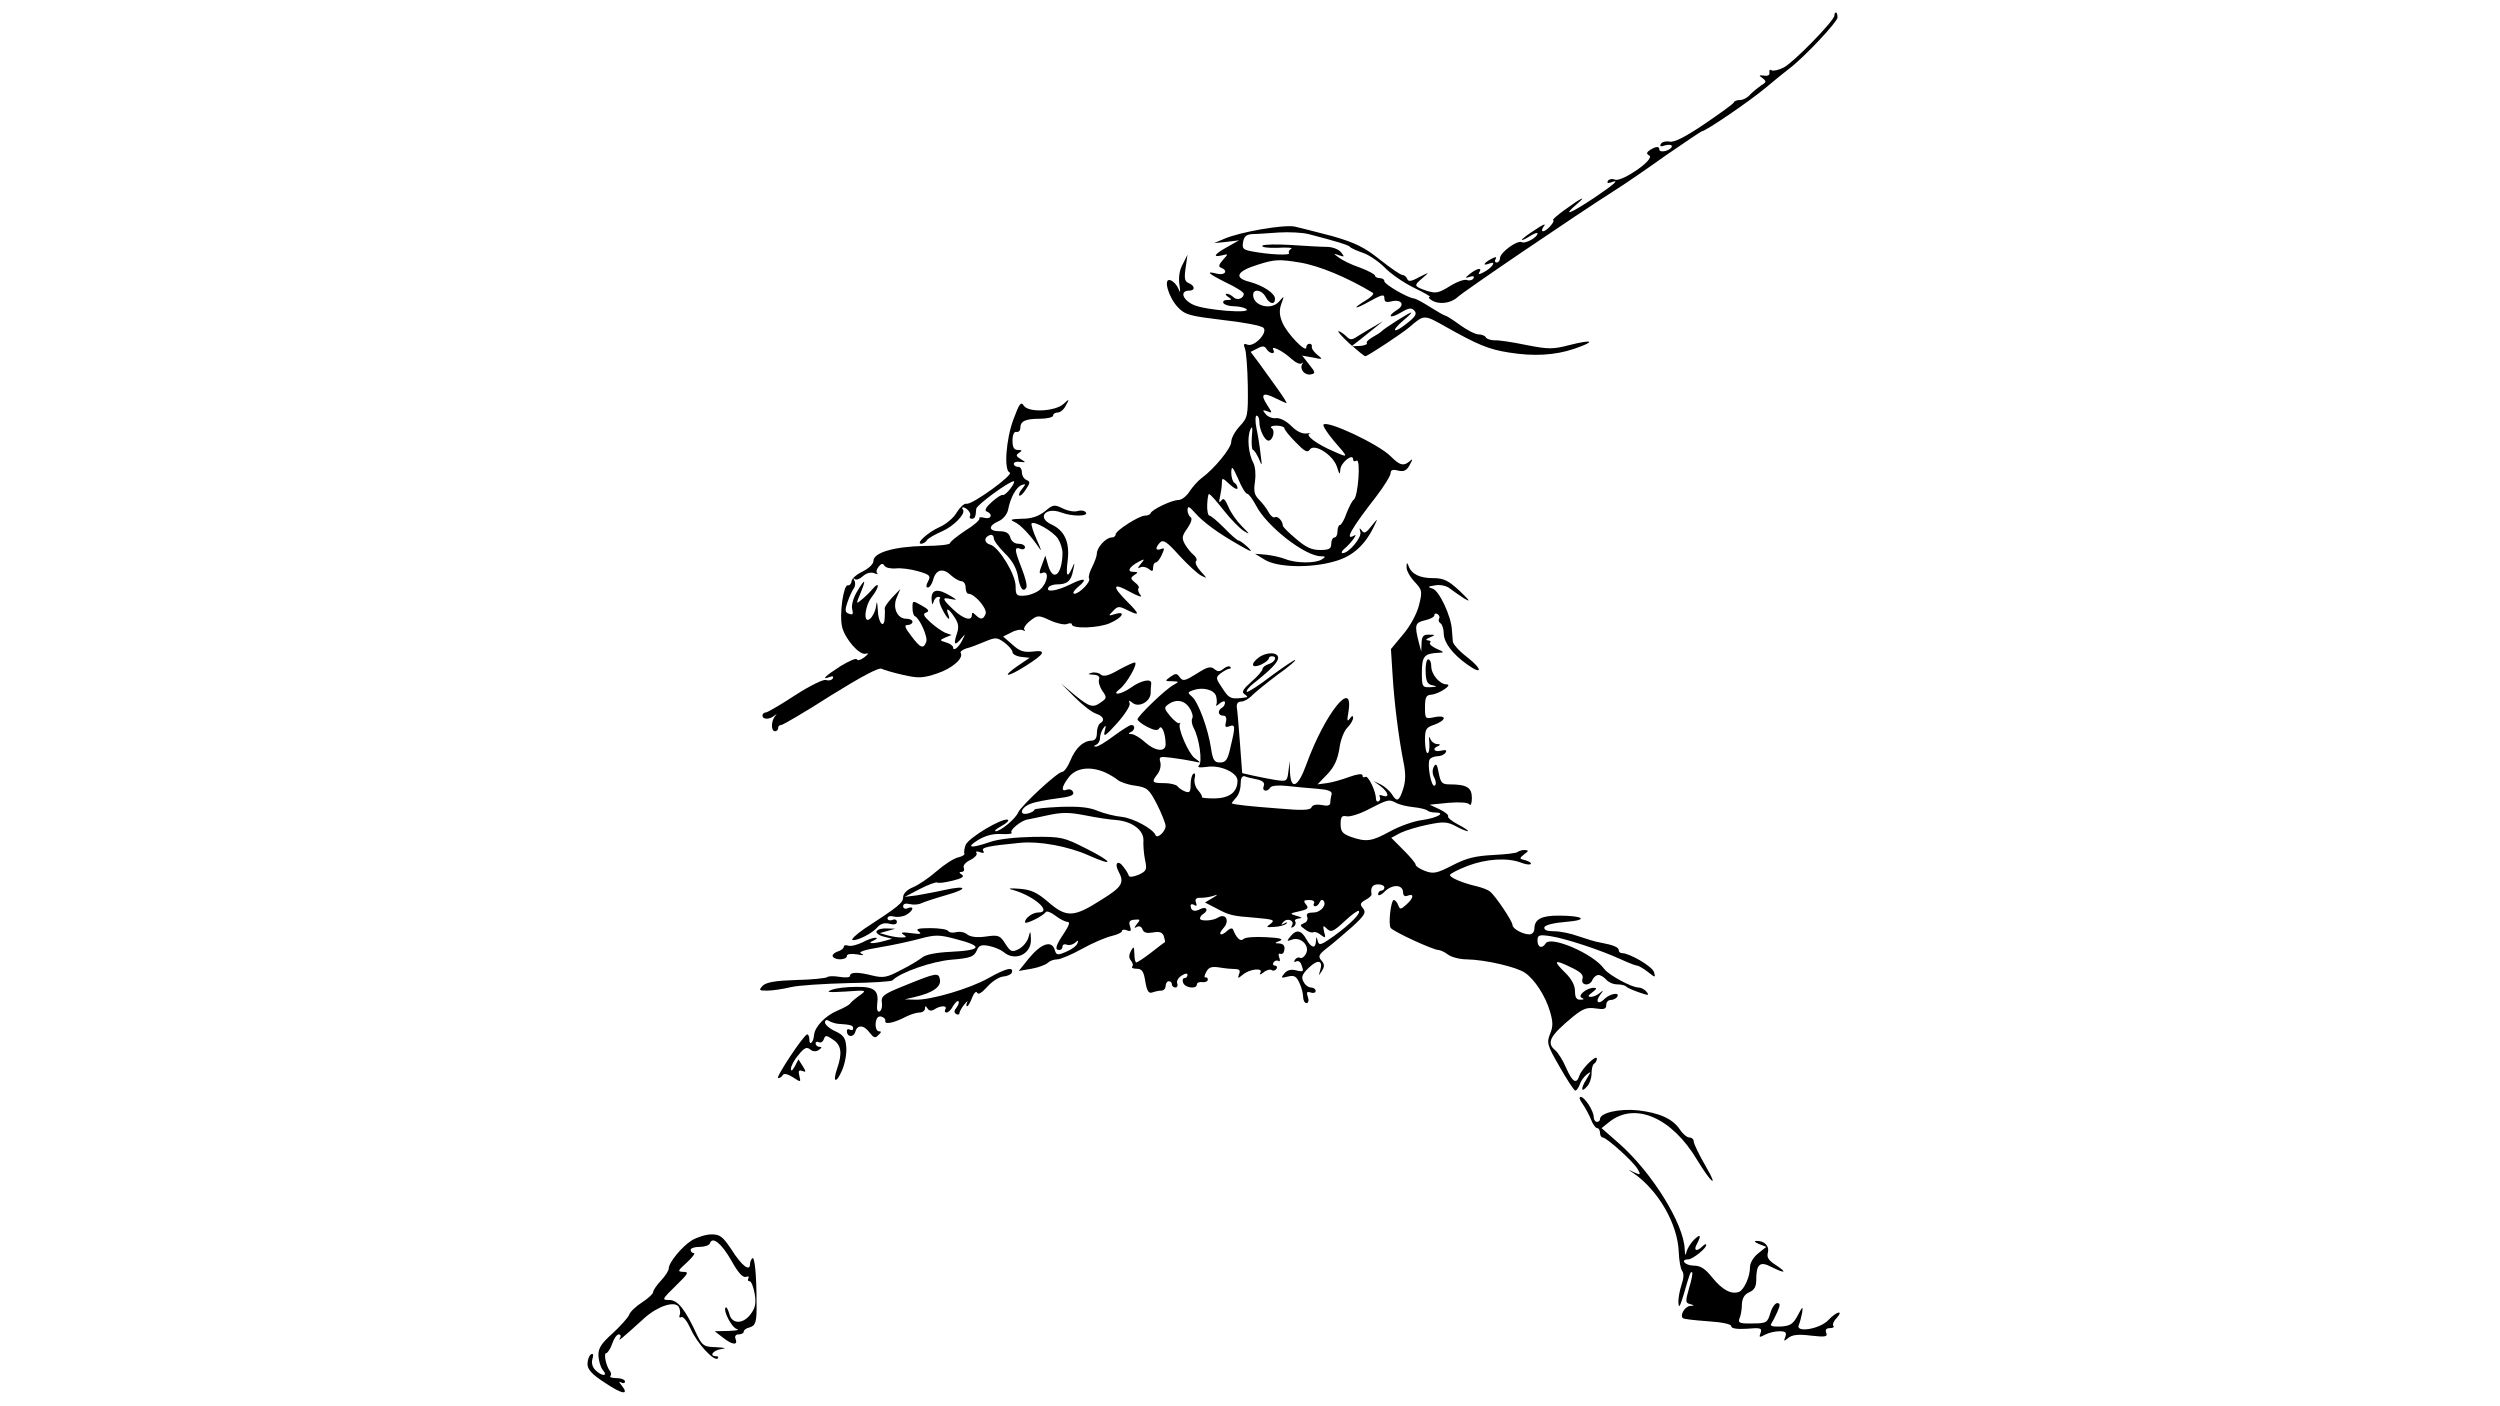 <?xml version="1.0" standalone="no"?>
<!DOCTYPE svg PUBLIC "-//W3C//DTD SVG 20010904//EN"
 "http://www.w3.org/TR/2001/REC-SVG-20010904/DTD/svg10.dtd">
<svg version="1.0" xmlns="http://www.w3.org/2000/svg"
 width="800pt" height="450pt" viewBox="0 0 800 450"
 preserveAspectRatio="xMidYMid meet">
<g transform="translate(0,450) scale(0.1,-0.1)"
fill="#000000" stroke="none">
<path d="M5870 4450 c0 -16 -131 -150 -162 -166 -16 -8 -33 -12 -39 -9 -5 4
-8 1 -7 -7 2 -8 -5 -12 -17 -10 -17 2 -18 1 -5 -8 13 -10 13 -13 -4 -23 -10
-7 -26 -20 -35 -29 -8 -10 -23 -18 -32 -18 -10 0 -19 -3 -21 -8 -1 -4 -44 -35
-94 -69 -62 -42 -98 -60 -112 -56 -11 2 -23 -1 -27 -7 -5 -9 -1 -10 14 -5 11
3 21 2 21 -3 0 -5 -9 -12 -20 -15 -11 -3 -20 -1 -20 4 0 12 -11 11 -30 -1 -12
-8 -12 -12 -2 -18 18 -12 -88 -85 -110 -77 -9 4 -19 2 -23 -4 -3 -7 0 -8 9 -5
32 12 14 -4 -54 -50 -77 -51 -102 -60 -55 -20 36 31 16 22 -40 -19 -22 -16
-38 -30 -35 -31 8 -4 -21 -36 -32 -36 -6 0 -4 8 3 17 8 9 -5 4 -28 -12 -24
-15 -43 -30 -43 -32 0 -3 11 2 25 11 14 9 25 13 25 9 0 -13 -40 -34 -50 -28
-14 8 -70 -33 -70 -51 0 -8 -5 -14 -11 -14 -5 0 -7 5 -3 11 4 8 0 8 -15 0 -25
-14 -28 -23 -4 -14 23 9 8 -14 -19 -28 -15 -8 -19 -8 -14 0 10 16 -7 13 -30
-5 -17 -14 -17 -15 -1 -10 11 4 16 2 12 -5 -4 -6 -14 -8 -21 -5 -8 3 -33 -6
-55 -20 -36 -22 -44 -24 -75 -14 -40 14 -41 16 -11 41 22 19 22 19 -12 2 -25
-14 -35 -15 -38 -5 -3 6 -9 12 -15 12 -6 0 -38 22 -72 49 -50 40 -79 54 -151
75 -50 13 -104 27 -122 31 -35 7 -174 -17 -225 -39 l-33 -14 40 4 40 5 -37
-21 c-42 -23 -50 -35 -17 -27 20 5 20 5 2 -15 -13 -15 -15 -22 -5 -25 23 -9
12 -25 -13 -19 -39 10 -30 1 30 -29 30 -14 55 -30 55 -35 0 -15 -21 -23 -33
-11 -6 6 -16 11 -21 11 -6 0 -4 -5 4 -10 13 -8 12 -10 -3 -10 -10 0 -15 -4
-12 -10 3 -5 18 -10 33 -10 15 0 33 -4 39 -8 27 -17 -132 -5 -169 13 -35 17
-43 45 -12 45 19 0 18 16 -2 24 -13 5 -15 15 -10 49 l6 42 -15 -30 c-11 -19
-14 -43 -11 -65 4 -26 3 -30 -3 -14 -5 12 -16 24 -25 27 -25 10 -8 -53 23 -86
24 -25 38 -28 144 -41 65 -7 123 -18 130 -25 15 -15 -29 -62 -51 -54 -12 5
-14 2 -8 -13 4 -10 8 -64 9 -119 1 -95 0 -101 -26 -129 -15 -16 -27 -38 -27
-50 0 -20 -54 -86 -95 -116 -11 -8 -28 -27 -38 -42 -10 -16 -26 -28 -36 -28
-21 0 -84 -30 -89 -42 -2 -5 -10 -8 -18 -8 -19 0 -94 -48 -94 -60 0 -6 -6 -10
-13 -10 -18 0 -47 -32 -47 -51 0 -8 -7 -27 -15 -43 -8 -15 -13 -32 -10 -37 7
-10 -31 -49 -47 -49 -7 1 -2 10 11 21 34 28 22 32 -24 9 -42 -21 -80 -27 -70
-10 3 6 16 10 28 10 32 0 45 11 51 45 6 26 5 27 -3 8 -16 -36 -21 -27 -14 27
6 56 -11 93 -53 112 -47 22 -18 57 32 38 34 -13 87 -13 79 0 -4 6 -15 8 -26 5
-10 -4 -32 0 -48 8 -27 13 -31 13 -57 -9 -20 -16 -43 -24 -74 -24 -35 -1 -40
-3 -24 -10 19 -8 53 -44 81 -86 7 -11 3 2 -9 28 -12 26 -19 50 -17 53 9 9 68
-25 84 -48 8 -12 15 -33 15 -47 -1 -69 -30 -94 -46 -39 l-9 31 -11 -30 c-10
-25 -9 -30 2 -25 22 8 17 -31 -7 -53 -11 -10 -34 -19 -50 -20 -26 -2 -29 1
-29 30 0 38 -54 126 -81 133 -21 6 -21 24 -1 31 7 2 12 -3 12 -10 0 -8 16 -29
35 -48 24 -23 37 -47 42 -72 6 -40 17 -55 27 -39 4 5 -3 33 -14 61 -24 61 -25
71 -5 64 8 -4 15 -1 15 5 0 6 -9 11 -21 11 -12 0 -23 8 -26 20 -4 14 -14 20
-34 20 -36 0 -38 17 -4 32 15 6 28 23 31 37 7 39 27 74 44 79 13 5 13 3 1 -12
-8 -9 -12 -19 -9 -22 3 -2 12 6 21 20 14 21 14 25 2 30 -8 3 -15 14 -15 25 0
10 -6 18 -12 17 -7 0 -13 4 -14 9 0 6 9 9 20 7 20 -2 20 -2 2 9 -15 9 -16 13
-5 20 11 7 10 9 -3 9 -13 0 -18 8 -18 30 0 19 5 29 12 28 7 -2 13 4 13 12 0
22 15 30 63 30 23 0 42 5 42 10 0 6 7 10 15 10 8 0 20 10 26 23 12 21 11 22
-8 4 -28 -24 -112 -28 -127 -5 -9 14 -14 7 -33 -44 -24 -64 -31 -164 -12 -170
16 -5 -120 -104 -138 -100 -7 2 -21 -11 -31 -27 -9 -17 -34 -38 -54 -47 -39
-17 -79 -54 -60 -54 6 0 14 5 18 11 3 6 26 19 49 29 35 15 75 55 67 68 -8 10
1 12 13 2 8 -7 12 -16 9 -21 -3 -5 0 -9 5 -9 11 0 13 5 15 32 1 12 105 88 120
88 4 0 -1 -11 -11 -24 -10 -13 -21 -22 -24 -20 -4 2 -19 -8 -35 -22 -19 -17
-25 -28 -16 -31 20 -8 14 -26 -8 -20 -11 3 -18 2 -16 -2 3 -4 -17 -22 -45 -39
-27 -18 -49 -36 -49 -40 0 -5 -37 -9 -82 -9 -96 -2 -163 -21 -163 -48 0 -10
-15 -24 -35 -34 -19 -9 -35 -23 -35 -31 -1 -8 -6 -14 -12 -13 -14 3 -28 -96
-18 -134 9 -37 54 -89 74 -85 12 3 11 0 -4 -12 -11 -8 -21 -11 -23 -6 -2 5
-25 -5 -53 -22 -48 -31 -64 -46 -33 -34 9 3 12 2 9 -5 -4 -6 -14 -8 -22 -5 -8
3 -51 -18 -99 -49 -46 -30 -88 -55 -94 -55 -5 0 -10 -4 -10 -10 0 -13 23 -13
38 0 9 7 9 7 2 -2 -13 -16 -13 -48 0 -48 6 0 10 5 10 10 0 6 4 10 10 10 5 0
77 42 158 94 97 60 154 91 163 86 8 -4 39 -13 70 -20 49 -11 63 -10 108 5 48
16 86 49 75 66 -2 4 6 10 18 14 13 3 39 13 60 22 34 14 38 14 62 -3 14 -11 26
-24 26 -31 0 -6 12 -13 28 -15 l27 -3 -40 -27 c-53 -37 -31 -36 27 1 62 39 68
52 23 46 -29 -3 -42 1 -65 22 l-30 26 26 13 c14 8 31 11 38 7 6 -3 8 -3 4 2
-4 4 4 17 18 28 24 19 27 19 64 2 21 -10 46 -15 54 -12 9 4 16 3 16 -1 0 -15
86 -12 122 4 41 18 52 40 16 29 -22 -7 -22 -6 -6 10 15 16 19 16 47 2 40 -20
39 -13 -4 30 -48 48 -44 60 11 29 26 -14 41 -19 34 -11 -7 9 -10 18 -7 22 4 3
-1 12 -11 19 -15 12 -15 15 -2 24 13 8 12 10 -3 10 -22 0 -14 16 16 32 21 11
21 10 7 -7 -10 -12 -10 -16 -2 -11 7 4 19 2 27 -4 12 -10 15 -9 15 4 0 9 4 16
8 16 5 0 14 11 20 25 9 20 9 23 -3 18 -18 -6 -19 3 -3 21 10 10 22 3 61 -41
28 -30 59 -59 71 -65 20 -10 20 -10 -2 14 -12 13 -19 28 -15 32 5 4 1 13 -7
20 -8 6 -21 22 -28 34 -11 20 -10 27 8 52 12 18 16 31 10 35 -5 3 -10 14 -10
23 1 14 5 12 23 -8 27 -31 75 -66 142 -104 40 -23 46 -25 28 -7 -12 11 -25 21
-29 21 -4 0 -25 18 -46 40 -22 22 -43 40 -48 40 -4 0 -8 16 -7 35 1 19 3 35 6
34 4 0 24 -23 46 -51 22 -28 51 -58 65 -67 21 -13 20 -11 -5 14 -17 17 -37 45
-44 63 -11 25 -16 30 -23 20 -7 -9 -8 -5 -4 12 3 14 6 34 6 44 0 18 2 18 25
-4 14 -13 25 -18 25 -12 0 6 -4 14 -10 17 -5 3 -10 18 -10 33 1 23 4 20 22
-20 11 -27 24 -48 29 -48 5 0 17 -17 28 -37 33 -66 157 -163 208 -163 15 0 16
-2 3 -10 -20 -13 -82 -13 -117 1 -15 6 -43 12 -62 14 l-35 3 31 -19 c40 -25
147 -28 225 -5 57 16 97 52 127 116 11 23 10 22 -10 -3 -17 -22 -24 -26 -31
-15 -8 10 -9 9 -5 -4 6 -17 -37 -68 -56 -68 -6 0 -4 6 4 13 22 18 47 53 32 43
-32 -18 -8 24 70 124 26 34 47 68 47 76 0 10 7 13 24 8 19 -4 27 0 37 18 11
21 11 22 -4 9 -17 -13 -29 -9 -57 19 -39 39 -205 117 -215 101 -2 -5 14 -29
36 -55 45 -51 45 -52 -2 -31 -54 23 -94 52 -78 58 8 2 4 2 -9 0 -15 -2 -32 6
-50 24 -16 16 -36 26 -48 25 -11 -2 -27 4 -34 13 -11 13 -10 14 5 9 17 -7 17
-6 0 20 -23 35 -14 42 26 22 18 -9 34 -16 36 -16 2 0 -11 21 -29 46 -18 25
-45 62 -59 82 l-27 36 22 11 c16 9 23 8 29 -2 4 -7 13 -13 18 -13 6 0 7 4 4
10 -11 17 29 -2 56 -27 14 -13 29 -20 34 -16 4 5 6 3 2 -2 -9 -17 8 -37 28
-33 15 3 15 6 -6 32 l-22 28 34 -6 c33 -7 33 -6 14 9 -11 9 -19 21 -17 26 1 5
-2 9 -8 9 -5 0 -10 -5 -10 -12 0 -19 -61 44 -76 79 -10 23 -11 40 -4 60 10 27
10 28 -7 8 -25 -29 -83 -14 -83 21 0 21 28 17 40 -6 12 -23 30 -27 30 -6 0 17
-37 42 -81 54 -52 13 -42 34 26 55 53 17 68 18 134 7 62 -10 153 -48 234 -97
5 -3 -5 -14 -22 -24 -48 -29 -37 -31 14 -2 38 21 45 22 45 9 0 -12 6 -15 24
-10 31 7 43 -12 16 -28 -33 -21 -22 -29 13 -8 25 15 34 16 43 6 9 -10 4 -19
-23 -40 -43 -35 -55 -28 -13 8 17 14 29 26 26 26 -7 0 -88 -52 -96 -61 -3 -3
-15 -11 -28 -18 -12 -7 -21 -15 -18 -19 2 -4 -8 -8 -22 -9 l-27 -1 27 21 c15
12 37 30 50 40 l23 19 -27 -16 c-16 -9 -39 -23 -52 -31 -21 -14 -25 -14 -39 0
-9 8 -19 15 -24 15 -4 0 12 -18 36 -40 25 -22 47 -40 50 -40 7 0 119 74 141
93 48 41 46 41 117 1 101 -57 137 -72 201 -82 80 -13 148 -9 210 12 70 24 60
31 -15 12 -54 -14 -67 -14 -139 0 -43 9 -89 16 -101 15 -12 0 -25 4 -28 9 -3
6 -14 10 -24 10 -10 0 -37 14 -59 30 -23 17 -44 30 -47 30 -3 0 -24 12 -48 27
-23 15 -46 27 -52 28 -19 1 -95 45 -95 55 0 6 -7 10 -15 10 -8 0 -15 4 -15 8
0 4 -22 16 -49 26 -27 9 -57 24 -67 32 -18 13 -18 14 1 7 18 -6 18 -5 6 10 -7
9 -27 17 -45 17 -17 0 -69 3 -114 6 -46 3 -88 2 -92 -2 -5 -5 16 -8 48 -7 31
2 51 0 44 -3 -6 -3 -10 -9 -7 -14 5 -8 -65 -5 -121 6 -26 5 -30 9 -26 30 3 18
11 24 31 25 14 0 52 3 83 5 32 2 75 0 95 -5 89 -23 128 -35 133 -41 3 -4 21
-12 41 -19 19 -6 51 -28 70 -47 19 -20 61 -49 94 -65 33 -16 56 -29 50 -29 -5
0 -3 -5 5 -10 24 -16 62 -11 84 9 20 19 378 262 499 339 32 20 108 72 168 115
61 42 113 77 115 77 12 0 154 97 204 139 30 25 64 53 75 61 48 36 155 150 155
164 0 9 -2 16 -5 16 -3 0 -5 -4 -5 -10z m-1840 -1301 c0 -24 17 -59 29 -59 14
0 23 33 10 40 -6 4 1 8 15 8 14 0 26 -4 26 -8 0 -5 16 -25 36 -45 28 -29 38
-35 45 -24 14 22 74 -16 87 -54 8 -26 10 -28 11 -10 1 23 41 54 41 33 0 -6 5
-8 11 -4 14 8 5 -116 -9 -125 -5 -3 -15 -23 -23 -43 -7 -21 -17 -38 -21 -38
-4 0 -8 -9 -8 -20 0 -11 -4 -20 -10 -20 -5 0 -10 -9 -10 -20 0 -16 -7 -20 -36
-20 -27 0 -46 9 -77 36 -23 19 -42 38 -42 42 0 15 -17 32 -25 27 -5 -3 -14 4
-20 15 -6 12 -20 30 -31 41 -15 15 -18 27 -13 58 3 22 1 47 -5 59 -16 29 -21
82 -10 107 6 14 8 8 5 -22 -2 -24 0 -43 4 -43 3 0 11 -12 18 -27 11 -27 11
-26 6 12 -2 22 -8 59 -13 83 -5 23 -4 42 0 42 5 0 9 -9 9 -21z m-1164 -468
c16 2 48 -2 72 -9 38 -11 41 -15 32 -32 -7 -13 -7 -20 -1 -20 6 0 13 11 17 24
8 33 31 40 56 16 12 -11 28 -20 35 -20 7 0 13 -9 13 -20 0 -11 4 -20 9 -20 20
0 61 -48 55 -64 -7 -19 -16 -20 -32 -4 -9 9 -12 9 -12 0 0 -21 -27 -13 -59 17
-37 35 -38 41 -8 34 21 -4 21 -3 -3 11 -40 24 -60 20 -59 -11 1 -17 3 -21 6
-10 2 9 9 17 15 17 6 0 9 -3 5 -6 -3 -4 0 -19 9 -35 15 -30 28 -40 18 -14 -9
23 2 18 21 -11 13 -20 14 -32 6 -55 -11 -33 -5 -37 16 -11 13 15 13 15 3 -5
-11 -24 -30 -39 -30 -25 0 5 -10 13 -22 16 -22 7 -22 7 -3 16 l20 8 -20 7
c-11 5 -33 20 -48 34 -22 20 -25 27 -13 31 11 4 8 10 -14 22 -30 17 -30 17
-30 -7 0 -13 3 -25 8 -27 15 -7 42 -67 36 -82 -9 -24 -19 -20 -48 19 -21 27
-23 35 -12 35 9 0 16 5 16 10 0 6 -9 10 -20 10 -29 0 -45 36 -30 69 l11 26
-26 -27 c-14 -15 -25 -31 -24 -35 1 -4 1 -18 0 -31 -2 -37 -21 -15 -22 26 -2
29 -3 31 -6 10 -2 -14 -11 -32 -19 -38 -22 -19 -18 40 6 70 24 31 26 53 2 25
-9 -11 -26 -27 -36 -35 -17 -14 -17 -13 -2 23 19 46 14 47 -12 3 -12 -20 -18
-44 -15 -55 4 -16 2 -20 -10 -15 -13 4 -14 11 -5 37 6 18 15 37 20 44 5 7 6
18 2 25 -4 7 -3 10 1 5 5 -4 16 0 26 9 11 10 25 14 36 10 9 -4 14 -4 10 0 -4
4 -2 13 5 21 8 10 13 11 18 3 4 -7 20 -10 36 -9z"/>
<path d="M4501 2686 c-1 -11 11 -32 25 -47 25 -27 26 -30 15 -75 -7 -28 -28
-67 -51 -94 l-39 -47 5 -79 c5 -87 19 -201 35 -282 8 -38 7 -62 -1 -87 -13
-40 -20 -43 -37 -15 -7 10 -23 24 -35 30 l-23 11 23 -17 c25 -19 30 -39 6 -30
-8 3 -12 2 -9 -3 3 -5 2 -12 -3 -15 -5 -3 -9 1 -9 8 0 24 -25 76 -34 70 -5 -3
-9 -1 -9 5 0 6 -17 4 -42 -5 -24 -9 -56 -18 -72 -20 l-30 -4 31 32 c23 24 33
47 39 82 3 27 15 57 25 67 11 11 19 25 19 32 0 8 -4 7 -11 -3 -8 -11 -9 -6 -4
22 18 112 -76 -6 -135 -169 -26 -72 -49 -83 -52 -25 l-1 37 -4 -33 c-4 -33 -6
-33 -41 -28 -20 3 -53 10 -72 14 l-35 8 -7 94 c-4 52 -8 104 -10 115 -2 13 3
20 14 20 9 0 25 9 35 20 11 11 47 40 80 65 34 24 60 46 58 48 -2 2 -36 -21
-77 -51 -40 -31 -75 -53 -78 -51 -3 3 6 15 20 26 58 46 80 69 80 83 0 19 -38
19 -62 1 -28 -21 -23 -36 7 -23 14 7 25 15 25 20 0 4 5 7 10 7 18 0 11 -18
-10 -25 -11 -3 -20 -11 -20 -16 0 -5 -16 -24 -36 -41 -26 -23 -32 -33 -22 -39
7 -5 11 -9 8 -10 -50 -8 -56 -6 -78 28 -22 33 -23 35 -5 49 10 7 22 14 27 14
5 0 6 3 3 6 -4 4 -13 1 -22 -6 -12 -10 -18 -10 -29 -1 -12 10 -23 7 -57 -15
-37 -23 -44 -25 -54 -11 -9 13 -13 13 -30 1 -18 -13 -18 -14 6 -14 23 -1 23
-1 4 -12 -25 -13 -115 -100 -115 -110 0 -4 14 -15 31 -24 24 -12 34 -13 39 -4
8 12 20 -19 20 -52 0 -26 -34 -22 -66 7 -15 14 -34 25 -43 26 -10 0 -12 2 -3
6 14 6 16 23 2 23 -5 0 -30 -16 -56 -35 -25 -19 -51 -35 -57 -34 -8 0 -8 2 1
6 6 2 12 12 12 21 0 10 5 24 11 32 8 12 9 9 4 -10 -5 -20 2 -16 39 25 25 28
43 56 41 64 -4 11 -3 11 9 2 19 -16 55 2 58 29 0 11 1 26 2 33 1 17 -33 10
-66 -14 -31 -22 -64 -26 -35 -4 22 16 61 85 48 85 -5 0 -28 -11 -52 -24 -31
-18 -47 -22 -56 -15 -6 6 -20 9 -30 6 -14 -4 -12 -5 6 -6 15 -1 21 -6 18 -15
-3 -7 2 -24 10 -36 15 -21 15 -24 -2 -36 -27 -20 -37 -18 -86 22 l-44 37 45
-45 c25 -25 55 -48 68 -52 23 -8 29 -21 12 -31 -5 -3 -10 -17 -10 -31 0 -16
-6 -24 -17 -24 -27 -1 -51 -23 -68 -64 -8 -20 -20 -36 -26 -36 -15 0 -132
-109 -141 -130 -8 -20 -56 -60 -72 -60 -6 1 3 8 19 17 17 9 25 18 20 20 -19 6
-126 -58 -135 -81 -4 -11 -6 -24 -4 -27 2 -4 -7 -10 -21 -13 -13 -3 -44 -23
-68 -44 -24 -21 -58 -44 -75 -51 -20 -8 -32 -21 -32 -32 0 -18 -15 -30 -124
-101 -26 -18 -43 -34 -38 -36 14 -4 65 22 81 42 9 10 22 14 37 10 15 -4 24 -2
24 6 0 7 -7 10 -15 6 -8 -3 -15 0 -15 5 0 7 9 9 21 6 12 -3 30 0 40 6 23 14
25 29 4 21 -8 -4 -15 -1 -15 6 0 8 8 10 21 7 12 -3 29 -2 38 3 9 4 45 16 80
26 71 20 66 32 -7 16 -26 -6 -65 -13 -87 -17 l-40 -5 48 25 c27 14 52 23 56
21 4 -3 26 0 50 6 29 7 38 13 29 19 -9 6 -10 9 -1 9 7 0 10 6 7 13 -3 8 6 18
21 25 14 7 23 17 20 22 -4 6 1 7 11 3 11 -4 15 -3 10 5 -6 10 15 15 119 25 60
6 153 -11 218 -40 85 -38 80 -22 -8 22 -71 36 -79 38 -169 37 -55 -1 -111 -7
-137 -16 -63 -22 -80 -19 -39 6 23 14 48 21 75 19 22 -1 36 1 32 5 -7 7 28 36
48 41 5 1 36 7 67 14 46 10 69 10 120 0 35 -7 80 -14 99 -15 51 -4 89 -32 88
-65 -1 -14 1 -42 5 -62 7 -32 5 -36 -20 -48 -17 -7 -30 -9 -32 -3 -1 5 -9 18
-17 28 -17 24 -30 12 -16 -14 20 -37 12 -50 -54 -91 -89 -57 -112 -58 -170 -8
-37 32 -56 40 -93 43 -26 2 -38 1 -27 -2 71 -18 136 -74 87 -74 -18 0 -42 -18
-42 -31 0 -9 57 19 66 32 3 5 17 0 31 -11 14 -11 32 -20 39 -20 9 0 5 -12 -11
-36 -27 -40 -31 -54 -15 -54 6 0 10 5 10 11 0 6 6 9 14 6 7 -3 19 0 26 6 10 9
12 9 8 -1 -2 -8 -18 -20 -35 -27 -29 -13 -33 -12 -38 6 -10 31 -43 20 -82 -27
l-33 -41 41 7 c22 4 46 13 52 19 6 6 19 11 30 11 10 0 46 15 80 34 34 19 77
37 95 41 17 4 32 11 32 15 0 5 7 7 16 3 13 -5 15 -2 10 13 -5 15 -1 20 15 21
18 2 19 0 7 -14 -9 -12 -10 -15 0 -9 7 4 15 1 18 -8 4 -11 14 -13 33 -10 21 4
30 1 35 -11 3 -10 5 -19 4 -20 -2 0 -22 -16 -44 -33 -23 -18 -45 -32 -48 -32
-3 0 -6 12 -6 28 -1 24 -2 25 -11 9 -7 -13 -7 -22 0 -31 6 -7 8 -16 4 -19 -3
-4 3 -7 14 -7 17 0 23 -8 28 -41 5 -30 11 -39 22 -35 8 3 21 6 29 6 8 0 14 7
14 15 0 8 5 15 10 15 6 0 10 -4 10 -10 0 -5 5 -10 11 -10 6 0 9 6 6 13 -3 7 4
19 14 25 12 8 19 8 19 2 0 -5 -4 -10 -10 -10 -5 0 -7 -7 -4 -15 7 -17 44 -21
44 -5 0 5 8 9 18 7 9 -1 17 3 17 8 0 6 -4 9 -8 7 -4 -1 -3 7 3 18 8 15 17 18
43 14 17 -3 40 -5 50 -5 13 0 17 -5 12 -16 -5 -15 -4 -15 12 -2 22 19 67 23
56 6 -4 -7 -1 -7 10 1 9 8 21 11 26 8 5 -4 12 -2 16 4 3 5 1 10 -5 10 -6 0 -8
5 -5 10 4 6 11 8 16 5 5 -3 6 1 3 10 -4 9 -3 15 2 13 5 -2 10 0 12 5 6 18 1
27 -15 28 -15 0 -15 2 2 8 14 6 1 10 -43 12 -35 2 -68 0 -73 -6 -9 -9 -22 2
-33 30 -2 6 -9 5 -17 -2 -22 -21 -34 -15 -14 7 21 23 8 49 -17 34 -16 -11 -58
-13 -58 -3 0 5 5 11 10 14 19 12 11 26 -9 16 -18 -10 -31 -6 -31 11 0 5 5 6
12 2 7 -5 9 -2 5 8 -4 11 1 16 16 15 12 0 31 3 42 7 13 5 12 2 -4 -7 l-25 -15
35 -18 c43 -23 50 -25 128 -31 56 -5 62 -7 47 -19 -16 -11 -15 -12 13 -10 17
1 34 6 38 11 4 4 1 5 -7 0 -12 -6 -12 -5 -3 5 13 14 37 4 27 -12 -4 -7 -2 -8
5 -4 6 4 9 12 6 17 -4 5 2 9 12 10 12 1 10 3 -7 8 -24 7 -24 8 8 15 27 6 31
10 21 22 -9 11 -7 14 10 14 12 0 19 -4 16 -10 -3 -5 -2 -10 4 -10 5 0 11 6 14
13 2 6 7 9 11 6 14 -13 -7 -39 -31 -39 -18 0 -24 -4 -20 -14 3 -8 -1 -17 -10
-20 -14 -6 -14 -8 3 -20 10 -8 22 -12 27 -9 4 2 15 -1 24 -9 15 -11 16 -10 10
11 -4 18 -3 21 6 12 16 -16 21 -15 63 24 20 19 40 33 42 30 8 -7 -27 -42 -79
-80 -41 -29 -48 -32 -52 -17 -4 16 -5 16 -6 0 -1 -25 -15 -22 -31 7 -16 29
-32 32 -51 8 -12 -15 -12 -16 5 -10 28 11 59 -20 45 -45 -5 -10 -14 -16 -19
-13 -5 3 -12 0 -16 -6 -4 -7 -3 -9 3 -6 6 4 14 0 17 -9 9 -24 8 -25 -17 -19
-15 4 -28 1 -37 -10 -12 -14 -11 -16 11 -10 21 5 27 1 37 -20 7 -14 12 -35 12
-45 0 -11 5 -20 11 -20 6 0 8 9 4 20 -5 15 -3 18 9 14 9 -3 16 -1 16 5 0 6 -7
11 -15 11 -8 0 -19 8 -24 19 -8 14 -4 24 18 45 29 28 46 23 35 -11 -5 -17 -5
-17 6 0 9 14 9 22 -2 34 -11 13 -8 19 22 42 18 14 54 45 79 67 38 35 43 44 33
57 -11 13 -10 17 7 27 12 6 20 14 20 18 -4 22 3 32 21 32 11 0 20 -4 20 -10 0
-5 -4 -10 -10 -10 -5 0 -10 -5 -10 -12 0 -6 11 -2 23 11 26 23 57 20 57 -6 0
-9 6 -13 15 -9 21 8 19 -8 -5 -29 -18 -16 -20 -16 -26 -1 -3 9 -10 16 -14 16
-9 0 -18 -77 -10 -89 6 -11 136 -71 153 -71 6 0 21 -7 31 -15 11 -8 38 -15 60
-15 58 -1 159 -24 186 -43 31 -21 66 -75 80 -124 10 -34 10 -48 0 -72 -11 -28
-9 -36 31 -105 24 -42 46 -76 50 -76 4 0 10 9 14 19 3 11 13 25 23 33 15 11
14 10 -1 -15 -20 -31 -18 -47 3 -22 7 8 13 26 13 40 0 14 3 28 8 31 5 3 9 10
9 16 0 16 -48 -31 -56 -54 -9 -29 -22 -21 -42 24 -10 24 -26 49 -35 57 -30 24
-17 47 57 108 32 26 45 30 72 26 27 -4 34 -2 34 11 0 9 6 16 14 16 8 0 18 5
21 10 10 16 -22 11 -40 -6 -20 -21 -32 -10 -14 13 11 15 11 16 -1 6 -8 -7 -21
-13 -29 -13 -11 0 -10 4 5 15 14 11 15 14 4 14 -23 0 -54 -26 -38 -32 8 -4 7
-6 -4 -6 -13 -1 -18 7 -18 27 0 19 -11 39 -30 58 -41 40 -37 45 14 20 34 -16
44 -25 40 -38 -7 -22 24 -25 32 -3 4 8 12 15 19 15 7 0 18 -7 25 -15 7 -8 22
-15 35 -15 12 0 25 -3 29 -7 3 -4 22 -12 42 -19 29 -10 33 -10 23 2 -6 8 -18
14 -26 14 -22 0 -97 41 -110 60 -34 48 -171 107 -187 81 -11 -18 -26 -13 -26
9 0 18 5 20 43 14 46 -7 159 -44 224 -74 24 -11 47 -20 52 -20 4 0 20 -9 34
-20 24 -19 25 -19 20 -1 -5 18 -78 61 -103 61 -5 0 -10 4 -10 9 0 10 -17 17
-60 25 -14 2 -45 12 -69 20 -24 9 -59 16 -78 16 -23 0 -33 4 -31 13 3 7 30 14
69 17 75 6 57 20 -25 20 -54 0 -76 -12 -76 -42 0 -10 -7 -18 -16 -18 -21 0
-54 18 -54 30 0 12 -55 94 -72 107 -7 6 -26 13 -43 17 -43 10 -85 27 -85 36 0
4 25 17 56 29 60 23 127 27 170 11 15 -6 29 -8 32 -5 4 3 -4 8 -16 12 -21 5
-21 6 -5 19 15 11 16 13 2 14 -9 0 -18 -3 -22 -6 -3 -4 -39 -8 -79 -10 -57 -3
-86 -10 -130 -33 -51 -26 -61 -28 -88 -18 -16 6 -30 15 -30 20 0 5 -18 26 -39
47 l-39 39 30 16 c17 8 56 20 87 26 48 10 61 10 88 -4 18 -10 36 -17 40 -17 4
1 -9 10 -30 21 -21 11 -36 23 -33 27 2 4 -10 14 -27 22 l-32 15 60 6 c37 3 63
1 67 -5 4 -6 8 3 8 20 0 34 -16 44 -72 44 -23 0 -28 5 -34 36 -5 29 -9 33 -16
20 -5 -10 -5 -23 2 -35 6 -12 6 -22 1 -25 -11 -7 -25 69 -16 84 3 5 15 10 25
10 10 0 22 5 26 12 5 8 0 9 -14 6 -23 -6 -31 7 -9 15 7 4 6 6 -5 6 -9 1 -19 9
-22 19 -3 9 -4 2 -2 -15 1 -18 -1 -33 -6 -33 -4 0 -8 18 -8 41 0 36 3 41 30
50 17 6 30 15 30 21 0 5 -13 7 -30 3 -29 -6 -30 -6 -30 32 0 32 4 39 20 40 25
2 71 33 49 33 -22 0 -49 32 -49 58 0 12 -4 22 -10 22 -5 0 -9 -18 -8 -40 1
-31 6 -40 22 -43 16 -3 15 -5 -6 -6 -27 -1 -28 1 -28 48 0 51 8 60 53 62 20 1
19 2 -6 13 -15 7 -24 15 -21 19 4 4 1 7 -7 8 -8 0 -6 4 6 9 19 8 19 9 -2 9
-18 1 -23 -5 -24 -26 l-1 -28 -8 30 c-14 55 -12 63 20 70 17 4 30 11 30 16 0
6 5 7 10 4 6 -4 8 -10 5 -15 -3 -5 -1 -11 5 -15 5 -3 10 -18 10 -33 1 -29 28
-65 76 -99 49 -35 48 -14 -1 24 -25 19 -46 42 -46 51 -1 9 -2 26 -3 37 -2 42
-40 124 -61 131 -18 6 -17 7 8 11 16 3 36 -2 45 -9 10 -8 31 -22 47 -33 23
-13 19 -8 -14 24 -37 34 -51 41 -86 41 -42 0 -69 13 -78 40 -4 11 -6 10 -6 -4z
m-610 -412 c3 -10 4 -23 1 -29 -3 -5 2 -4 11 4 10 8 17 9 17 3 0 -6 -4 -14
-10 -17 -15 -9 -12 -25 4 -25 9 0 12 -7 9 -20 -4 -16 -2 -19 11 -14 19 7 20 1
4 -65 -9 -42 -15 -51 -34 -51 -18 0 -23 7 -29 47 -9 61 -41 148 -61 164 -14
12 -14 14 3 20 30 11 66 3 74 -17z m-85 -39 c9 -13 13 -29 9 -34 -3 -6 -1 -20
5 -31 18 -33 28 -108 17 -119 -7 -7 1 -8 25 -5 42 7 98 -18 98 -44 0 -37 -26
-56 -73 -57 -25 0 -43 2 -41 4 2 2 -3 12 -12 22 -9 10 -14 27 -11 39 3 11 1
18 -4 14 -5 -3 -9 -18 -9 -34 0 -24 -3 -28 -17 -23 -10 4 -21 11 -25 17 -4 5
-23 10 -42 10 -40 0 -42 3 -22 29 8 10 12 27 9 38 -5 18 -2 19 37 14 23 -3 54
-8 68 -11 27 -6 27 -6 5 10 -20 15 -56 98 -47 110 2 3 1 4 -2 2 -3 -3 -16 7
-29 22 -19 23 -21 28 -8 37 25 19 53 15 69 -10z m-269 -207 c15 -7 33 -18 40
-24 7 -6 31 -15 55 -18 40 -6 45 -11 71 -61 15 -30 27 -61 27 -68 0 -17 -26
-42 -32 -30 -8 21 -72 55 -108 59 -22 2 -57 11 -77 19 -27 12 -62 15 -120 13
-46 -2 -83 -6 -83 -9 0 -4 -9 -9 -20 -12 -31 -8 -24 19 8 31 15 6 53 13 84 17
42 5 56 10 52 20 -3 8 -12 11 -20 8 -20 -8 -17 10 7 41 23 29 68 35 116 14z
m485 -22 c19 -4 26 -11 22 -21 -7 -17 11 -21 21 -5 4 6 26 8 53 5 26 -3 70 -7
97 -9 36 -3 49 -8 46 -18 -2 -7 -4 -19 -4 -26 0 -10 -9 -12 -28 -8 -17 3 -29
0 -32 -7 -4 -10 -29 -11 -108 -4 -92 7 -137 12 -147 16 -2 0 4 8 12 17 9 8 16
28 16 44 0 19 4 28 13 26 6 -3 24 -7 39 -10z m447 -76 c10 -5 34 -11 55 -13
20 -2 39 -7 43 -10 3 -4 15 -7 25 -7 37 0 8 -17 -40 -24 -27 -3 -74 -20 -103
-36 -60 -33 -77 -35 -126 -18 -27 10 -33 17 -33 41 0 23 4 28 18 25 10 -3 43
7 73 23 62 32 64 32 88 19z"/>
<path d="M2805 1520 c-3 -5 7 -13 22 -17 l28 -7 -25 -7 c-36 -10 -59 -9 -35 1
11 5 14 9 7 9 -7 1 -27 -6 -43 -15 -17 -8 -37 -13 -45 -10 -8 3 -14 1 -14 -4
0 -5 -9 -12 -20 -15 -11 -4 -18 -11 -15 -16 8 -13 45 -11 45 2 0 6 12 8 33 5
19 -4 25 -3 14 2 -13 5 5 12 60 21 43 7 101 20 130 28 45 12 59 12 108 -1 94
-24 89 -37 -16 -42 -43 -2 -78 -9 -88 -18 -9 -7 -39 -26 -68 -40 -44 -24 -57
-26 -90 -18 -47 12 -73 12 -73 -1 0 -5 -15 -6 -33 -3 -18 3 -36 3 -40 -1 -4
-3 -48 -8 -99 -9 -66 -2 -95 -7 -107 -18 -14 -15 -12 -16 14 -16 17 0 50 5 75
11 25 6 107 11 182 13 76 1 141 5 144 9 26 26 127 61 189 66 59 5 71 9 80 28
7 18 15 21 40 16 16 -3 37 -12 46 -19 36 -32 89 -8 88 39 -1 30 -2 30 -8 7 -4
-14 -18 -30 -31 -37 -22 -11 -26 -9 -43 17 -17 27 -22 29 -63 23 -28 -4 -49
-1 -59 7 -8 7 -24 10 -35 7 -11 -3 -23 -1 -26 4 -3 5 -29 9 -57 9 -40 0 -48
-3 -37 -11 11 -8 5 -9 -25 -5 -27 4 -35 2 -25 -4 12 -8 12 -10 -5 -10 -11 0
-31 3 -45 7 l-25 7 25 7 25 7 -27 1 c-15 1 -30 -3 -33 -9z"/>
<path d="M3163 1370 c-58 -33 -185 -71 -235 -69 l-33 1 34 8 c56 13 82 32 79
54 -4 25 -10 24 -111 -17 -70 -28 -78 -34 -75 -56 2 -13 -2 -26 -8 -28 -6 -2
-9 7 -7 24 6 44 -9 56 -68 55 -30 0 -65 -4 -79 -10 -19 -7 -7 -8 45 -5 69 5
70 5 45 -13 -14 -10 -27 -21 -30 -26 -3 -4 -21 -14 -40 -22 -39 -16 -73 -52
-75 -78 -2 -24 -15 -36 -15 -15 0 9 -3 17 -7 17 -11 -1 -103 -140 -93 -140 5
0 12 4 15 10 4 6 16 3 32 -7 26 -17 26 -17 21 4 -4 16 -2 20 9 16 13 -5 13 -3
2 15 l-14 22 -12 -23 c-8 -14 -12 -16 -12 -7 0 8 10 28 24 44 18 23 27 27 37
18 9 -7 19 -8 28 -2 10 7 11 10 3 10 -7 0 -13 5 -13 11 0 5 5 7 10 4 6 -3 13
1 16 9 5 14 8 14 30 -1 26 -17 30 -43 13 -92 -16 -46 -3 -50 16 -5 9 21 15 54
13 74 -2 28 -9 38 -35 50 -18 8 -33 21 -33 28 0 8 5 10 13 5 6 -4 19 -8 27 -9
44 -3 50 -5 50 -15 0 -5 -4 -7 -10 -4 -5 3 -10 2 -10 -4 0 -20 21 -22 27 -3 6
24 28 23 47 -4 12 -15 17 -17 27 -6 10 9 10 12 1 12 -6 0 -11 11 -10 25 2 17
7 24 18 22 8 -2 14 -8 13 -14 -3 -13 29 -6 67 14 14 7 33 13 43 13 9 0 17 6
17 13 0 9 2 9 8 0 5 -8 13 -9 22 -3 20 13 43 13 35 0 -3 -5 -2 -10 4 -10 6 0
15 9 21 21 7 11 14 18 17 15 3 -3 0 -12 -6 -20 -8 -10 -9 -16 -1 -21 5 -3 10
-2 10 2 0 5 7 18 16 29 8 10 13 13 9 7 -3 -7 -4 -13 0 -13 3 0 10 12 16 28 6
15 13 22 16 15 3 -7 15 0 32 19 15 17 38 32 51 33 13 1 26 7 28 13 6 20 -20
13 -75 -18z"/>
<path d="M5064 968 c9 -13 21 -35 27 -50 6 -16 15 -28 20 -28 5 0 9 -7 9 -15
0 -8 4 -15 9 -15 12 0 100 -79 112 -102 10 -18 9 -19 -13 -9 -20 10 -21 10 -4
-1 82 -55 145 -165 148 -255 1 -27 6 -54 11 -60 6 -8 5 -24 -2 -44 -6 -18 -11
-44 -10 -58 1 -19 5 -12 16 24 21 73 23 78 28 73 2 -2 -2 -25 -10 -50 -12 -43
-12 -47 3 -51 15 -4 15 -5 1 -6 -17 -1 -34 -29 -24 -39 2 -3 38 -7 80 -10 46
-3 75 -9 75 -16 0 -7 18 -10 50 -8 44 4 49 2 44 -13 -6 -15 -4 -16 14 -6 11 6
32 11 46 11 20 0 24 -4 19 -18 -6 -15 -5 -15 10 -3 13 10 32 12 72 7 46 -5 54
-4 49 9 -4 10 0 15 12 15 9 0 14 3 11 7 -4 3 0 15 10 25 24 27 0 22 -26 -6
-27 -29 -106 -42 -95 -16 4 8 8 26 11 40 3 21 1 20 -14 -9 -15 -28 -24 -34
-55 -36 -26 -1 -35 2 -30 9 4 6 13 23 20 39 9 21 9 27 -1 27 -7 0 -17 -15 -22
-32 -9 -31 -13 -33 -58 -33 -39 -1 -46 2 -41 15 4 8 8 29 8 45 1 21 8 33 24
40 16 7 22 18 22 40 0 50 12 60 48 41 44 -22 53 -20 16 5 -24 15 -31 25 -27
40 6 22 -11 39 -37 38 -8 0 -4 -5 9 -10 l23 -9 -26 -21 c-15 -12 -26 -30 -26
-44 0 -31 -19 -72 -35 -79 -25 -9 -53 6 -85 45 -23 29 -38 39 -60 39 -28 0
-45 20 -17 20 14 1 57 35 57 46 0 4 -5 3 -12 -4 -19 -19 -30 -14 -18 7 15 29
12 34 -9 14 -10 -10 -21 -27 -24 -38 -3 -15 -5 -13 -6 8 -3 81 -104 244 -209
337 l-57 50 25 20 c82 65 200 14 281 -122 44 -73 70 -94 29 -23 -22 38 -40 75
-40 82 0 7 -6 13 -14 13 -7 0 -21 11 -30 25 -23 35 -66 54 -135 62 -59 6 -121
-8 -121 -28 0 -5 -4 -9 -10 -9 -5 0 -10 7 -10 15 0 20 -29 65 -42 65 -6 0 -3
-10 6 -22z"/>
<path d="M2214 531 c-32 -20 -74 -71 -74 -90 0 -7 -11 -24 -25 -39 -14 -15
-25 -31 -25 -37 0 -5 -16 -20 -36 -33 -19 -12 -38 -30 -41 -40 -4 -9 -28 -36
-53 -59 -37 -33 -46 -48 -45 -72 1 -16 7 -37 14 -45 18 -21 -3 -21 -24 0 -10
10 -13 24 -9 36 4 14 2 18 -5 14 -6 -4 -11 -18 -11 -31 0 -17 14 -33 56 -60
55 -37 79 -41 53 -8 -9 11 -10 14 -1 9 6 -4 12 -2 12 3 0 6 -12 11 -27 11 -14
0 -23 3 -20 7 4 3 3 11 -2 17 -12 16 -20 56 -11 56 4 0 13 13 19 30 5 16 15
30 21 30 6 0 8 -6 4 -12 -8 -13 4 -3 79 65 43 38 96 55 109 35 4 -7 6 -19 3
-26 -3 -7 0 -10 5 -7 6 4 19 -13 30 -37 20 -46 75 -106 87 -95 3 4 1 7 -5 7
-24 0 -11 19 16 23 19 3 14 4 -16 6 -39 1 -44 4 -61 38 -38 83 -62 113 -89
113 -25 0 -24 2 20 45 40 39 44 45 25 45 -20 1 -19 3 11 30 18 17 28 30 22 30
-5 0 -10 5 -10 10 0 6 13 10 29 10 16 0 31 5 33 12 8 23 38 -2 69 -57 21 -38
36 -54 46 -51 8 3 11 1 8 -4 -3 -6 -2 -10 4 -10 5 0 12 -18 16 -40 5 -30 2
-45 -12 -64 -24 -34 -61 -34 -69 -1 -4 14 -9 24 -12 21 -9 -10 20 -65 36 -69
10 -3 -3 -5 -27 -6 l-44 -1 26 -20 c30 -24 49 -26 41 -5 -4 9 0 15 10 15 9 0
16 4 16 9 0 5 8 11 18 13 20 6 24 17 23 78 0 90 -6 148 -13 144 -4 -3 -8 -12
-8 -19 0 -26 -27 -5 -59 46 -28 42 -37 49 -64 49 -18 0 -46 -9 -63 -19z"/>
</g>
</svg>

